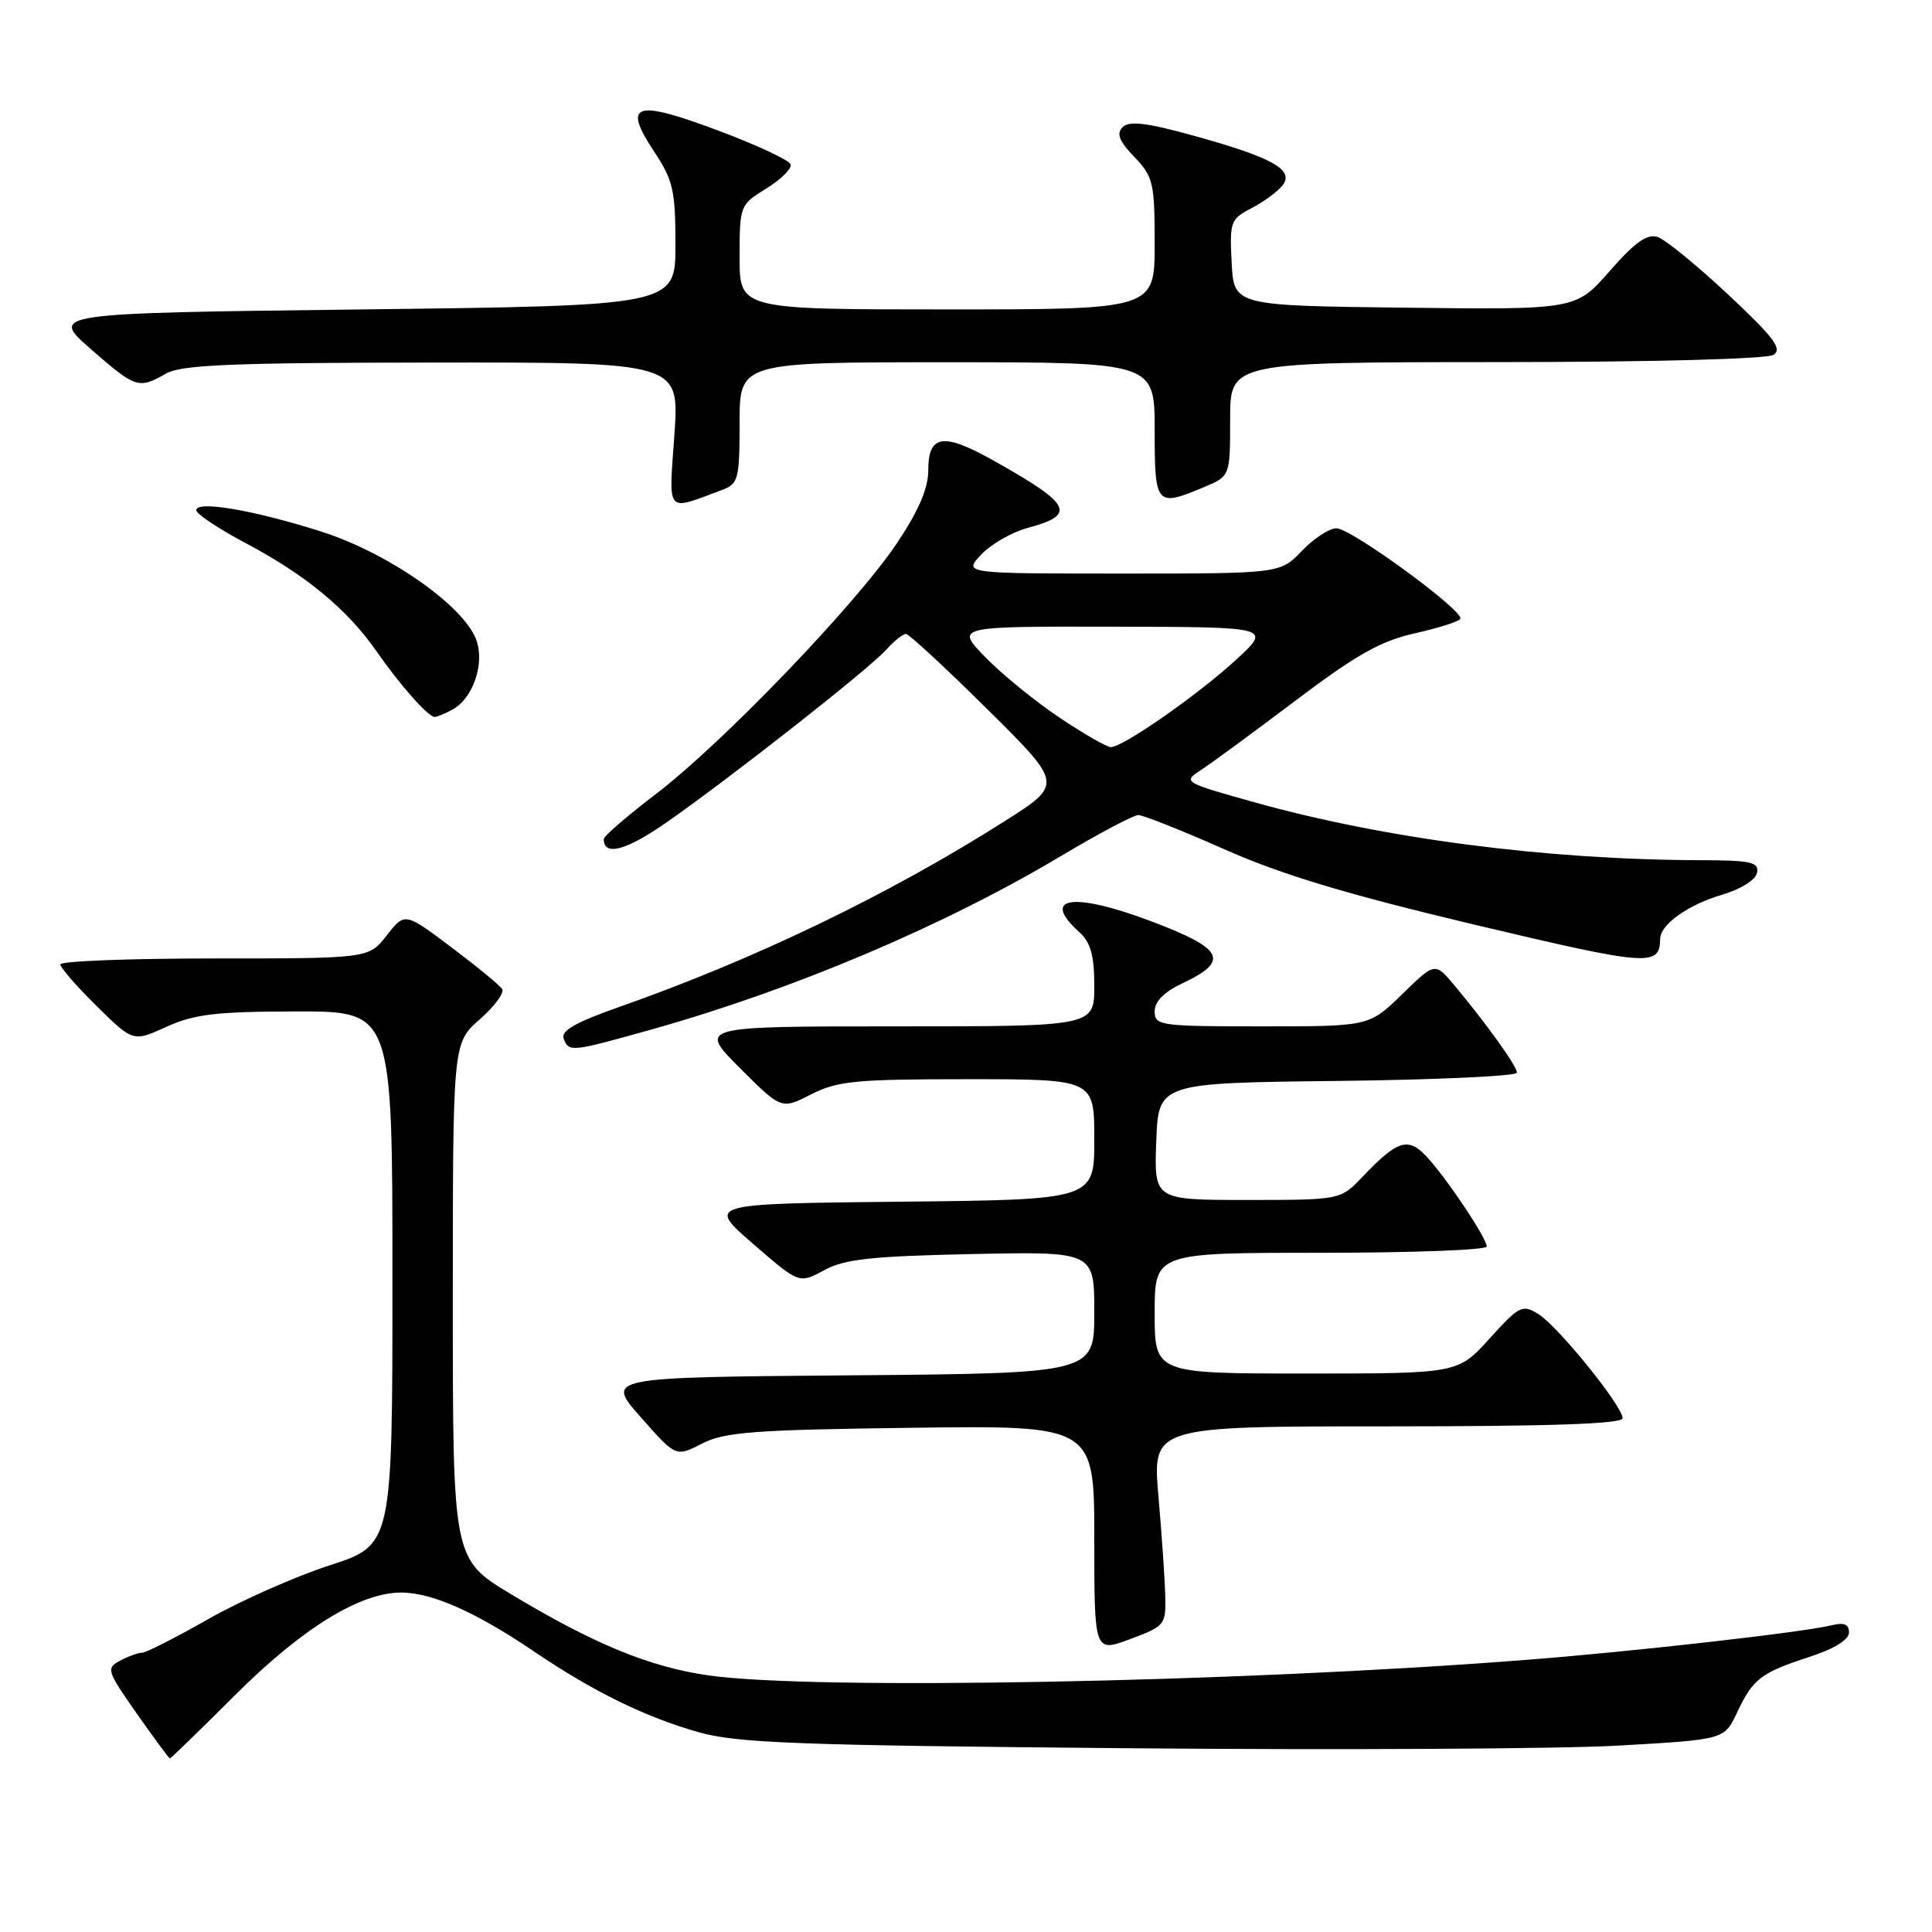 <?xml version="1.0" encoding="UTF-8" standalone="no"?>
<!DOCTYPE svg PUBLIC "-//W3C//DTD SVG 1.1//EN" "http://www.w3.org/Graphics/SVG/1.1/DTD/svg11.dtd" >
<svg xmlns="http://www.w3.org/2000/svg" xmlns:xlink="http://www.w3.org/1999/xlink" version="1.1" viewBox="0 0 256 256">
 <g >
 <path fill="currentColor"
d=" M 31.12 224.64 C 40.04 215.73 47.74 210.99 53.22 211.02 C 57.27 211.05 63.11 213.64 70.70 218.79 C 78.58 224.13 85.46 227.51 92.55 229.52 C 97.67 230.97 105.65 231.27 149.50 231.65 C 177.55 231.90 206.80 231.74 214.49 231.30 C 228.49 230.50 228.49 230.50 230.16 226.94 C 232.28 222.44 233.30 221.66 239.75 219.55 C 243.05 218.48 245.00 217.27 245.00 216.31 C 245.00 215.22 244.35 214.95 242.73 215.35 C 239.02 216.28 216.47 218.84 202.00 219.96 C 163.74 222.94 107.63 223.99 93.81 221.99 C 86.05 220.87 78.65 217.82 67.75 211.26 C 60.00 206.60 60.00 206.60 60.00 172.40 C 60.00 138.21 60.00 138.21 63.55 135.09 C 65.50 133.38 66.85 131.56 66.54 131.06 C 66.23 130.56 63.20 128.07 59.81 125.52 C 53.64 120.88 53.64 120.88 51.25 123.94 C 48.86 127.00 48.86 127.00 28.43 127.00 C 17.19 127.00 8.00 127.35 8.00 127.79 C 8.00 128.22 10.17 130.71 12.82 133.32 C 17.64 138.07 17.64 138.07 22.07 136.05 C 25.75 134.38 28.64 134.04 39.25 134.02 C 52.00 134.00 52.00 134.00 52.00 169.35 C 52.00 204.71 52.00 204.71 43.67 207.42 C 39.09 208.91 31.84 212.12 27.56 214.56 C 23.27 217.00 19.34 219.00 18.82 219.00 C 18.30 219.00 16.99 219.47 15.91 220.05 C 14.04 221.05 14.15 221.39 18.12 227.05 C 20.41 230.32 22.39 233.00 22.52 233.00 C 22.64 233.00 26.51 229.24 31.12 224.64 Z  M 154.40 211.46 C 154.35 209.28 153.94 203.34 153.50 198.25 C 152.70 189.00 152.70 189.00 183.85 189.00 C 205.57 189.00 215.00 188.67 215.00 187.92 C 215.00 186.31 206.43 175.72 203.83 174.11 C 201.72 172.81 201.31 173.02 197.38 177.36 C 193.18 182.00 193.18 182.00 173.09 182.00 C 153.00 182.00 153.00 182.00 153.00 174.00 C 153.00 166.00 153.00 166.00 175.00 166.00 C 187.10 166.00 197.00 165.63 197.00 165.17 C 197.00 164.05 191.64 156.05 189.02 153.24 C 186.58 150.63 185.16 151.08 180.56 155.91 C 177.63 159.00 177.63 159.00 165.27 159.00 C 152.92 159.00 152.92 159.00 153.21 151.25 C 153.50 143.50 153.50 143.50 177.25 143.23 C 190.31 143.08 201.00 142.59 201.00 142.13 C 201.00 141.27 196.99 135.67 192.66 130.50 C 190.14 127.50 190.14 127.50 185.78 131.75 C 181.42 136.00 181.42 136.00 167.21 136.00 C 153.69 136.00 153.00 135.90 153.00 134.01 C 153.00 132.69 154.26 131.42 156.74 130.26 C 162.99 127.31 162.16 125.70 152.50 122.06 C 142.17 118.16 137.82 118.82 143.00 123.50 C 144.52 124.88 145.00 126.58 145.00 130.65 C 145.00 136.00 145.00 136.00 118.76 136.00 C 92.52 136.00 92.52 136.00 98.03 141.51 C 103.54 147.02 103.54 147.02 107.48 145.01 C 110.97 143.23 113.37 143.00 128.21 143.00 C 145.00 143.00 145.00 143.00 145.00 150.98 C 145.00 158.97 145.00 158.97 119.32 159.23 C 93.65 159.50 93.65 159.50 99.77 164.80 C 105.89 170.11 105.89 170.11 109.20 168.31 C 111.90 166.84 115.47 166.45 128.75 166.17 C 145.00 165.83 145.00 165.83 145.00 173.90 C 145.00 181.97 145.00 181.97 112.62 182.24 C 80.24 182.50 80.24 182.50 84.90 187.78 C 89.56 193.07 89.56 193.07 93.03 191.28 C 96.02 189.75 99.85 189.46 120.75 189.19 C 145.00 188.87 145.00 188.87 145.00 203.92 C 145.00 218.96 145.00 218.96 149.75 217.19 C 154.35 215.47 154.50 215.30 154.40 211.46 Z  M 86.30 136.42 C 105.11 131.14 125.04 122.70 140.53 113.46 C 145.56 110.46 150.20 108.00 150.83 108.00 C 151.47 108.00 156.61 110.04 162.25 112.54 C 169.81 115.90 178.51 118.51 195.45 122.54 C 218.50 128.01 219.93 128.12 219.98 124.40 C 220.01 122.50 223.68 119.88 228.17 118.56 C 230.68 117.82 232.64 116.59 232.82 115.64 C 233.10 114.23 232.03 114.00 225.32 113.98 C 204.82 113.92 183.47 111.14 166.08 106.27 C 156.86 103.69 156.72 103.60 159.08 102.07 C 160.41 101.21 166.06 97.06 171.64 92.85 C 179.67 86.78 182.94 84.93 187.43 83.93 C 190.54 83.23 193.27 82.37 193.50 82.01 C 194.11 81.02 179.04 70.00 177.08 70.00 C 176.14 70.00 174.08 71.35 172.50 73.00 C 169.63 76.00 169.63 76.00 148.64 76.00 C 127.65 76.00 127.65 76.00 130.01 73.49 C 131.31 72.11 134.07 70.52 136.14 69.96 C 142.70 68.20 142.03 66.86 131.71 61.06 C 124.96 57.27 123.00 57.56 123.00 62.35 C 123.00 64.69 121.70 67.72 118.88 71.93 C 113.51 79.98 95.76 98.46 86.95 105.18 C 83.13 108.10 80.00 110.79 80.00 111.18 C 80.00 113.50 82.97 112.71 88.35 108.95 C 96.96 102.94 115.12 88.66 117.40 86.12 C 118.45 84.95 119.64 84.00 120.04 84.00 C 120.44 84.00 125.28 88.48 130.80 93.95 C 140.85 103.90 140.85 103.90 133.17 108.78 C 117.84 118.53 99.98 127.14 81.82 133.51 C 76.31 135.45 74.29 136.60 74.68 137.60 C 75.38 139.44 75.61 139.42 86.30 136.42 Z  M 59.93 94.04 C 62.69 92.56 64.28 87.87 63.09 84.73 C 61.36 80.19 51.38 73.24 42.55 70.43 C 33.58 67.58 26.00 66.29 26.01 67.61 C 26.01 68.10 28.99 70.08 32.62 72.00 C 40.56 76.22 46.03 80.75 49.92 86.34 C 53.02 90.80 56.75 95.00 57.60 95.00 C 57.89 95.00 58.94 94.57 59.93 94.04 Z  M 95.75 64.89 C 97.83 64.11 98.00 63.43 98.00 56.02 C 98.00 48.00 98.00 48.00 125.50 48.00 C 153.00 48.00 153.00 48.00 153.00 57.00 C 153.00 67.00 153.18 67.21 159.53 64.55 C 163.00 63.10 163.00 63.10 163.00 55.55 C 163.00 48.00 163.00 48.00 198.25 47.98 C 218.85 47.98 234.12 47.57 235.00 47.02 C 236.21 46.25 235.05 44.70 229.00 39.04 C 224.88 35.18 220.66 31.74 219.64 31.40 C 218.25 30.95 216.63 32.10 213.29 35.92 C 208.81 41.04 208.81 41.04 186.16 40.77 C 163.50 40.50 163.50 40.50 163.20 34.80 C 162.92 29.41 163.06 29.02 165.77 27.62 C 167.35 26.80 169.21 25.46 169.89 24.63 C 171.62 22.55 168.68 20.88 158.20 17.99 C 151.97 16.26 149.62 15.98 148.76 16.84 C 147.90 17.70 148.28 18.69 150.31 20.80 C 152.81 23.41 153.00 24.23 153.00 32.30 C 153.00 41.00 153.00 41.00 125.50 41.00 C 98.00 41.00 98.00 41.00 98.00 34.08 C 98.00 27.24 98.04 27.14 101.55 24.97 C 103.50 23.77 104.94 22.33 104.76 21.77 C 104.57 21.22 100.23 19.19 95.11 17.28 C 84.10 13.15 82.45 13.70 86.66 20.06 C 89.19 23.88 89.50 25.22 89.50 32.42 C 89.50 40.50 89.50 40.50 48.05 41.00 C 6.60 41.50 6.60 41.50 12.03 46.25 C 17.99 51.46 18.36 51.58 22.00 49.50 C 24.02 48.34 30.75 48.06 57.27 48.04 C 90.04 48.00 90.04 48.00 89.36 57.62 C 88.61 68.29 88.13 67.74 95.75 64.89 Z  M 140.36 95.07 C 137.14 92.91 132.72 89.31 130.55 87.07 C 126.59 83.00 126.59 83.00 147.55 83.04 C 168.50 83.08 168.50 83.08 163.79 87.42 C 158.77 92.04 148.80 99.00 147.19 99.00 C 146.66 99.00 143.59 97.23 140.36 95.07 Z "/>
</g>
</svg>